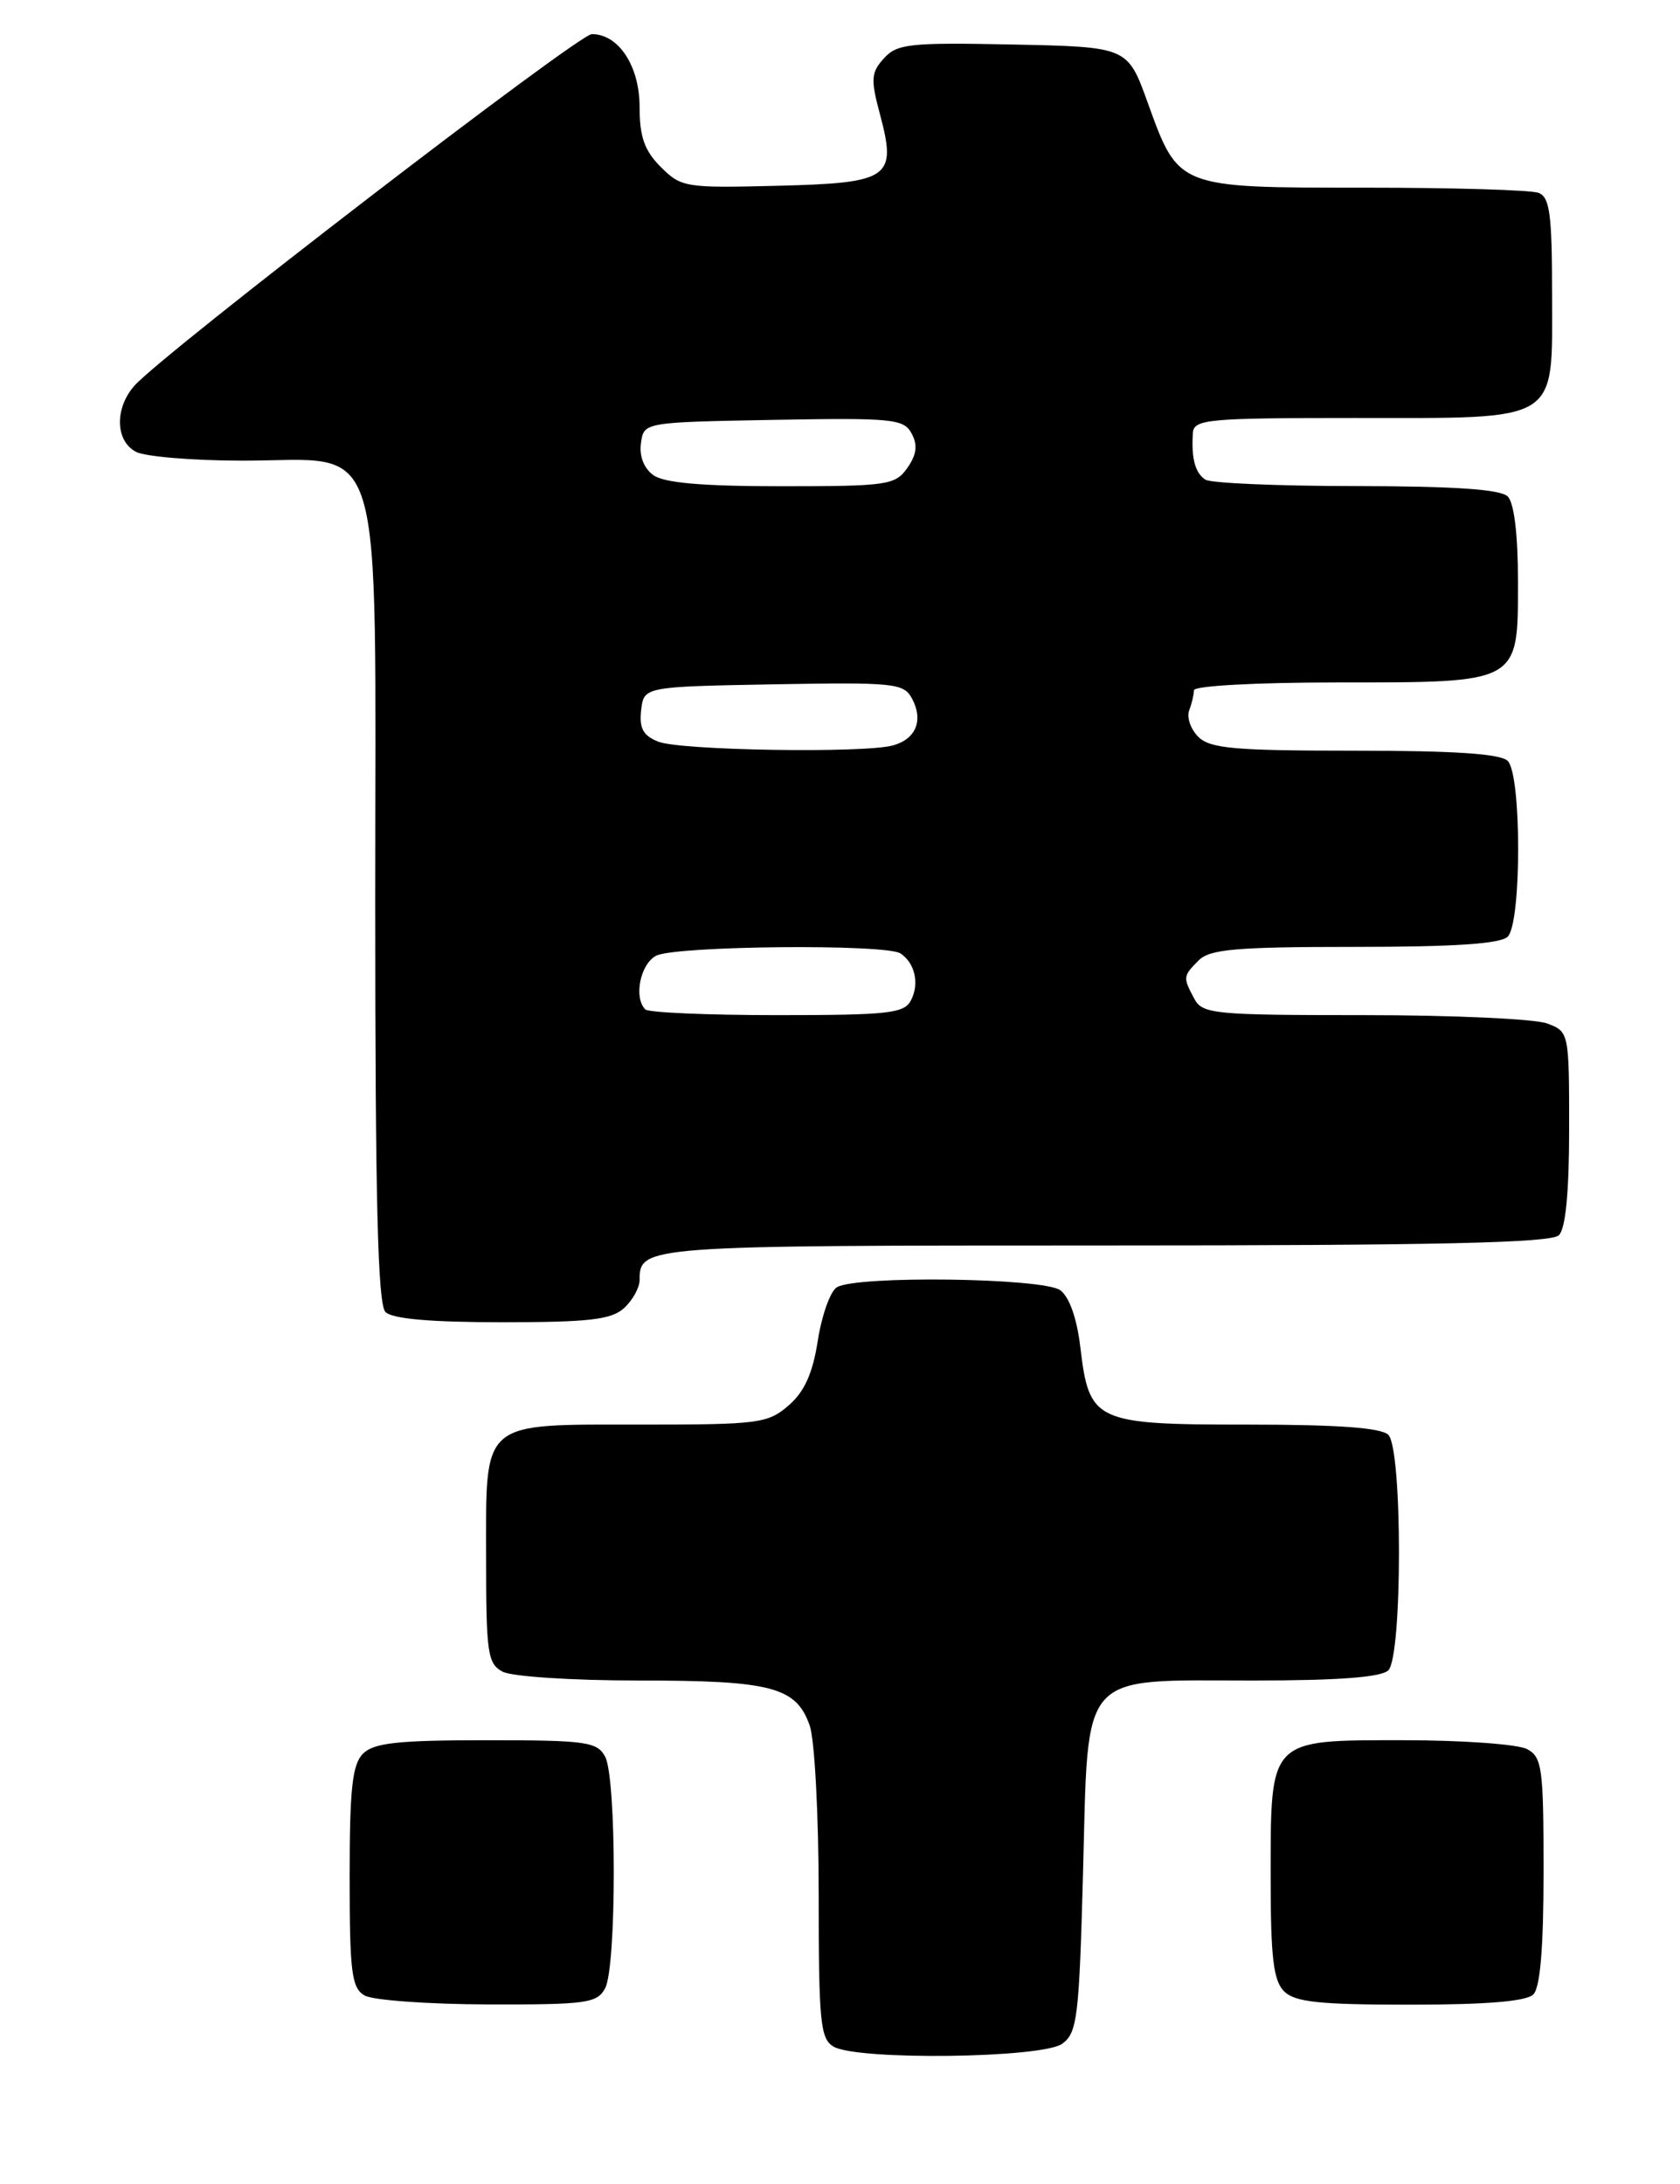 <?xml version="1.0" encoding="UTF-8" standalone="no"?>
<!DOCTYPE svg PUBLIC "-//W3C//DTD SVG 1.1//EN" "http://www.w3.org/Graphics/SVG/1.1/DTD/svg11.dtd" >
<svg xmlns="http://www.w3.org/2000/svg" xmlns:xlink="http://www.w3.org/1999/xlink" version="1.1" viewBox="0 0 197 256">
 <g >
 <path fill="currentColor"
d=" M 124.56 239.58 C 126.33 238.29 126.54 236.49 127.00 219.49 C 127.64 195.59 126.39 197.00 146.91 197.00 C 157.00 197.00 161.98 196.62 162.80 195.80 C 164.46 194.14 164.46 169.86 162.80 168.20 C 161.97 167.37 156.87 167.00 146.30 167.00 C 128.37 167.00 127.72 166.70 126.68 157.91 C 126.28 154.54 125.39 152.03 124.33 151.25 C 122.34 149.79 100.33 149.50 98.12 150.91 C 97.36 151.39 96.36 154.19 95.90 157.14 C 95.30 161.00 94.34 163.13 92.48 164.75 C 90.05 166.86 89.00 167.00 75.27 167.00 C 56.21 167.00 57.00 166.33 57.00 182.62 C 57.00 193.77 57.18 195.03 58.93 195.96 C 60.00 196.54 67.14 197.00 74.89 197.00 C 90.49 197.00 93.37 197.76 94.95 202.29 C 95.53 203.94 96.00 212.86 96.00 222.10 C 96.00 237.05 96.19 239.01 97.75 239.92 C 100.55 241.55 122.24 241.28 124.56 239.58 Z  M 70.96 233.07 C 72.31 230.55 72.31 208.45 70.96 205.93 C 70.02 204.18 68.76 204.00 57.04 204.00 C 46.65 204.00 43.84 204.31 42.57 205.57 C 41.31 206.84 41.00 209.65 41.00 220.02 C 41.00 231.23 41.23 233.03 42.75 233.92 C 43.71 234.48 50.22 234.95 57.21 234.97 C 68.78 235.00 70.02 234.83 70.96 233.07 Z  M 179.80 233.80 C 180.61 232.99 181.00 228.32 181.00 219.34 C 181.00 207.24 180.83 205.98 179.07 205.04 C 178.00 204.47 171.50 204.00 164.62 204.00 C 148.69 204.00 149.00 203.68 149.00 220.15 C 149.00 229.46 149.32 232.18 150.57 233.43 C 151.84 234.70 154.68 235.00 165.37 235.00 C 174.33 235.00 178.99 234.61 179.80 233.80 Z  M 73.17 153.35 C 74.18 152.43 75.00 150.95 75.00 150.05 C 75.00 146.04 75.52 146.00 129.50 146.00 C 168.69 146.00 181.90 145.70 182.80 144.80 C 183.59 144.01 184.00 139.75 184.00 132.28 C 184.00 121.04 183.98 120.94 181.43 119.98 C 180.02 119.44 170.36 119.00 159.97 119.00 C 142.31 119.00 141.00 118.87 140.04 117.07 C 138.70 114.56 138.71 114.43 140.57 112.57 C 141.87 111.27 145.00 111.00 158.87 111.00 C 170.55 111.00 175.96 110.64 176.80 109.80 C 178.43 108.17 178.43 90.83 176.80 89.20 C 175.96 88.36 170.55 88.00 158.87 88.00 C 144.75 88.00 141.89 87.75 140.51 86.37 C 139.62 85.48 139.14 84.09 139.44 83.29 C 139.75 82.49 140.00 81.42 140.00 80.92 C 140.00 80.40 147.26 80.00 156.78 80.00 C 178.33 80.00 178.00 80.18 178.00 68.14 C 178.00 62.68 177.55 58.95 176.80 58.20 C 175.96 57.36 170.57 57.00 159.05 56.98 C 149.95 56.98 141.98 56.64 141.35 56.23 C 140.15 55.47 139.68 53.72 139.88 50.75 C 139.99 49.15 141.61 49.00 158.78 49.00 C 183.16 49.00 182.00 49.72 182.00 34.55 C 182.00 25.14 181.73 23.11 180.42 22.61 C 179.55 22.27 170.37 22.00 160.03 22.00 C 138.01 22.00 138.21 22.08 134.57 12.00 C 132.22 5.50 132.22 5.50 118.79 5.22 C 106.68 4.97 105.19 5.13 103.65 6.84 C 102.14 8.50 102.08 9.28 103.19 13.41 C 105.18 20.88 104.37 21.45 91.13 21.78 C 80.40 22.05 79.88 21.97 77.49 19.58 C 75.57 17.66 75.00 16.05 75.00 12.55 C 75.00 7.75 72.55 4.00 69.40 4.00 C 67.81 4.00 19.08 41.45 15.75 45.23 C 13.43 47.87 13.52 51.67 15.93 52.96 C 17.00 53.53 22.64 54.00 28.48 54.00 C 45.39 54.00 44.00 49.38 44.00 105.75 C 44.00 140.86 44.30 152.90 45.20 153.80 C 46.01 154.61 50.50 155.00 58.87 155.00 C 69.07 155.00 71.68 154.70 73.17 153.35 Z  M 75.67 118.33 C 74.29 116.95 75.07 113.03 76.93 112.04 C 79.12 110.87 103.90 110.63 105.60 111.77 C 107.29 112.89 107.83 115.31 106.83 117.25 C 106.03 118.80 104.22 119.00 91.13 119.00 C 82.99 119.00 76.03 118.70 75.67 118.33 Z  M 77.18 86.94 C 75.41 86.23 74.94 85.37 75.18 83.26 C 75.50 80.50 75.50 80.50 90.70 80.22 C 104.91 79.97 105.97 80.08 106.95 81.90 C 108.31 84.45 107.40 86.66 104.68 87.39 C 101.22 88.32 79.74 87.97 77.18 86.94 Z  M 76.60 55.69 C 75.50 54.89 74.94 53.45 75.16 51.94 C 75.50 49.50 75.50 49.50 90.70 49.22 C 104.69 48.97 105.98 49.10 106.90 50.82 C 107.63 52.18 107.49 53.28 106.40 54.85 C 104.98 56.87 104.07 57.00 91.63 57.00 C 82.31 57.00 77.85 56.61 76.60 55.69 Z "/>
</g>
</svg>